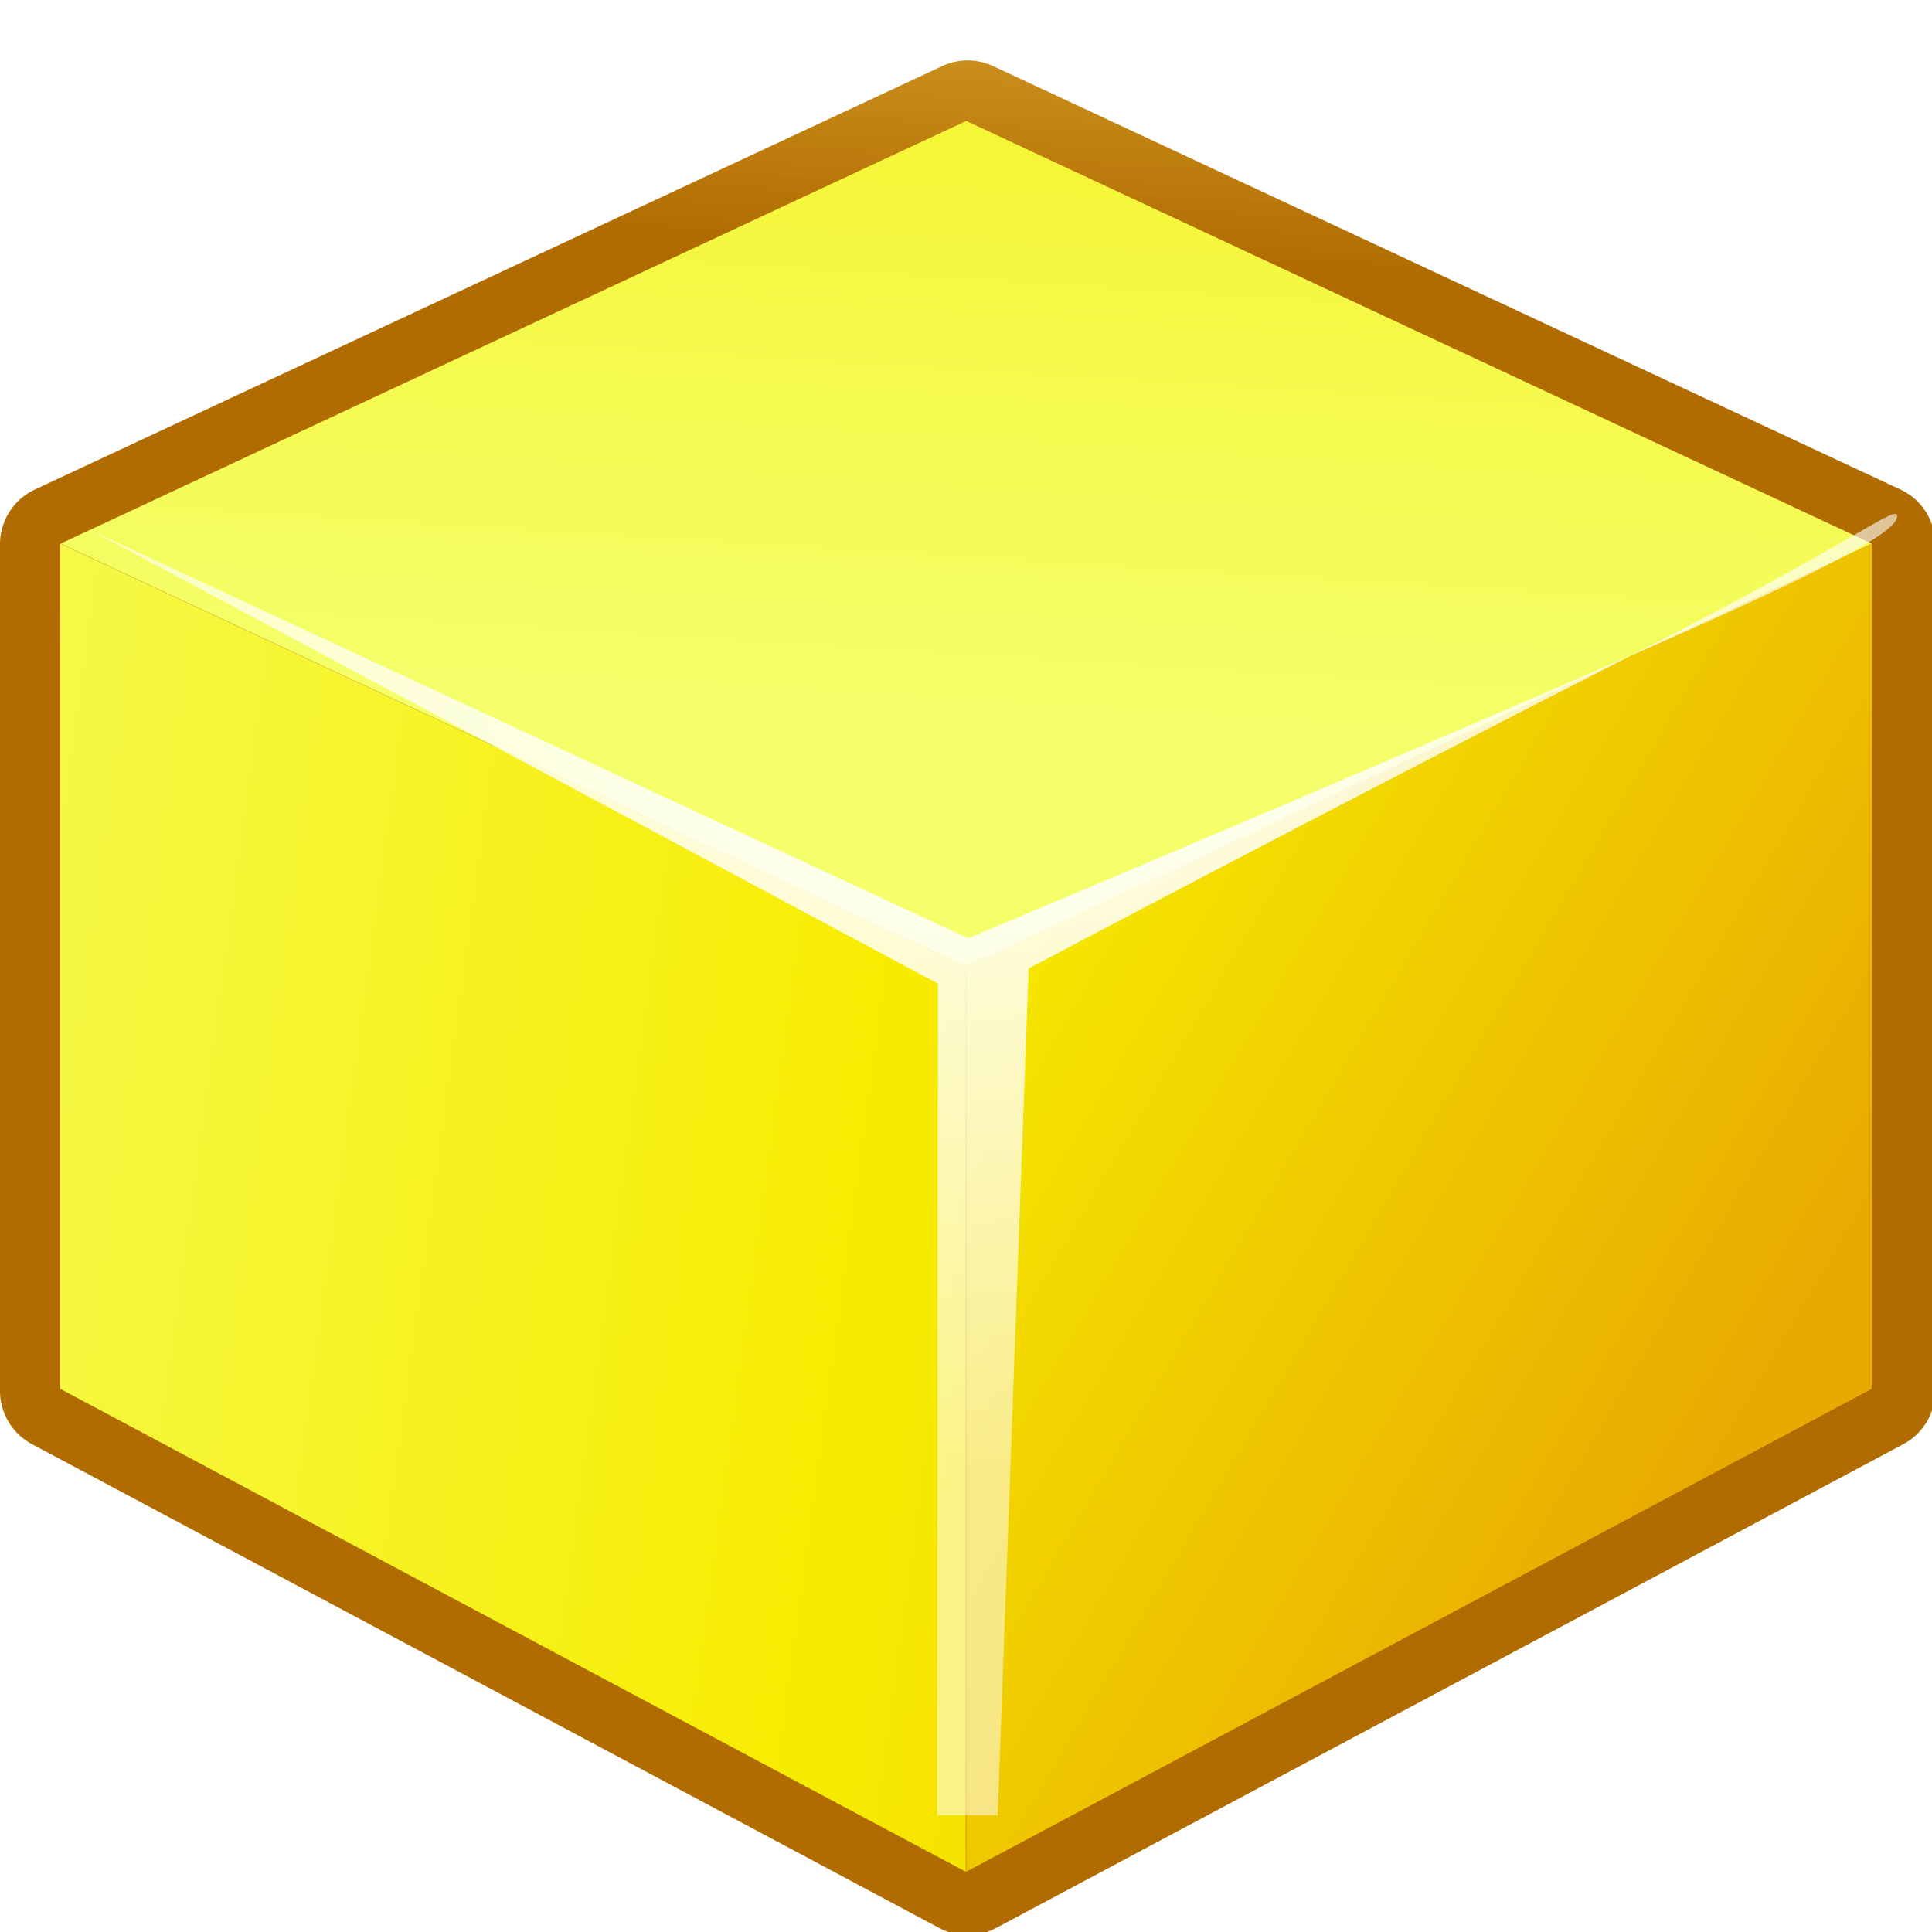 <svg height="16" viewBox="0 0 4.233 4.233" width="16" xmlns="http://www.w3.org/2000/svg" xmlns:xlink="http://www.w3.org/1999/xlink"><linearGradient id="a" gradientUnits="userSpaceOnUse" x1="-3.704" x2="-3.44" y1="1.455" y2="-3.572"><stop offset="0" stop-color="#b06c00"/><stop offset="1" stop-color="#eeab00" stop-opacity=".655"/></linearGradient><linearGradient id="b" gradientUnits="userSpaceOnUse" x1=".529" x2="4.13" xlink:href="#f" y1=".529" y2="2.646"/><linearGradient id="c" gradientUnits="userSpaceOnUse" x1="-1.058" x2="4.763" xlink:href="#f" y1="2.646" y2="3.44"/><linearGradient id="d" gradientUnits="userSpaceOnUse" x1="2.381" x2="2.705" xlink:href="#f" y1="1.587" y2="-3.668"/><radialGradient id="e" cx="11.5" cy="9.67" gradientTransform="matrix(1 0 0 .751 0 3.242)" gradientUnits="userSpaceOnUse" r="9"><stop offset="0" stop-color="#fff"/><stop offset="1" stop-color="#fff" stop-opacity=".522"/></radialGradient><linearGradient id="f"><stop offset="0" stop-color="#f4ff6a"/><stop offset=".5" stop-color="#f7ec00"/><stop offset="1" stop-color="#e8a900"/></linearGradient><filter id="g" color-interpolation-filters="sRGB" height="1.02" width="1.03" x="-.015" y="-.01"><feGaussianBlur stdDeviation=".016"/></filter><filter id="h" color-interpolation-filters="sRGB" height="1.039" width="1.017" x="-.009" y="-.019"><feGaussianBlur stdDeviation=".018"/></filter><filter id="i" color-interpolation-filters="sRGB" height="1.028" width="1.021" x="-.011" y="-.014"><feGaussianBlur stdDeviation=".079"/></filter><path d="m8.018.5a.5.5 0 0 0 -.229.047l-7.5 3.5a.5.5 0 0 0 -.289.453v7a.5.5 0 0 0 .266.441l7.5 4a.5.5 0 0 0 .469 0l7.5-4a.5.5 0 0 0 .266-.441v-7a.5.5 0 0 0 -.289-.453l-7.5-3.5a.5.5 0 0 0 -.193-.047z" fill="url(#a)" filter="url(#g)" stroke-width="3.78" transform="scale(.265)"/><path d="m.132 1.191 0 1.852 1.984 1.058-0-1.984z" fill="url(#c)" filter="url(#g)"/><path d="m4.101 1.191 0 1.852-1.984 1.058-0-1.984z" fill="url(#b)" filter="url(#g)"/><path d="m2.117 2.117-1.984-.926 1.984-.926 1.984.926z" fill="url(#d)" filter="url(#h)"/><path d="m4 9.379 7 3.746-.006 6.875h.5l.256-7c.269-.142 2.569-1.36 4.99-2.592-2.543 1.108-5.49 2.342-5.49 2.342zm12.74 1.029c1.842-.803 2.191-1.042 2.191-1.147 0-.105-.35.211-2.191 1.147z" fill="url(#e)" filter="url(#i)" transform="matrix(.265 0 0 .265 -.86 -1.323)"/></svg>